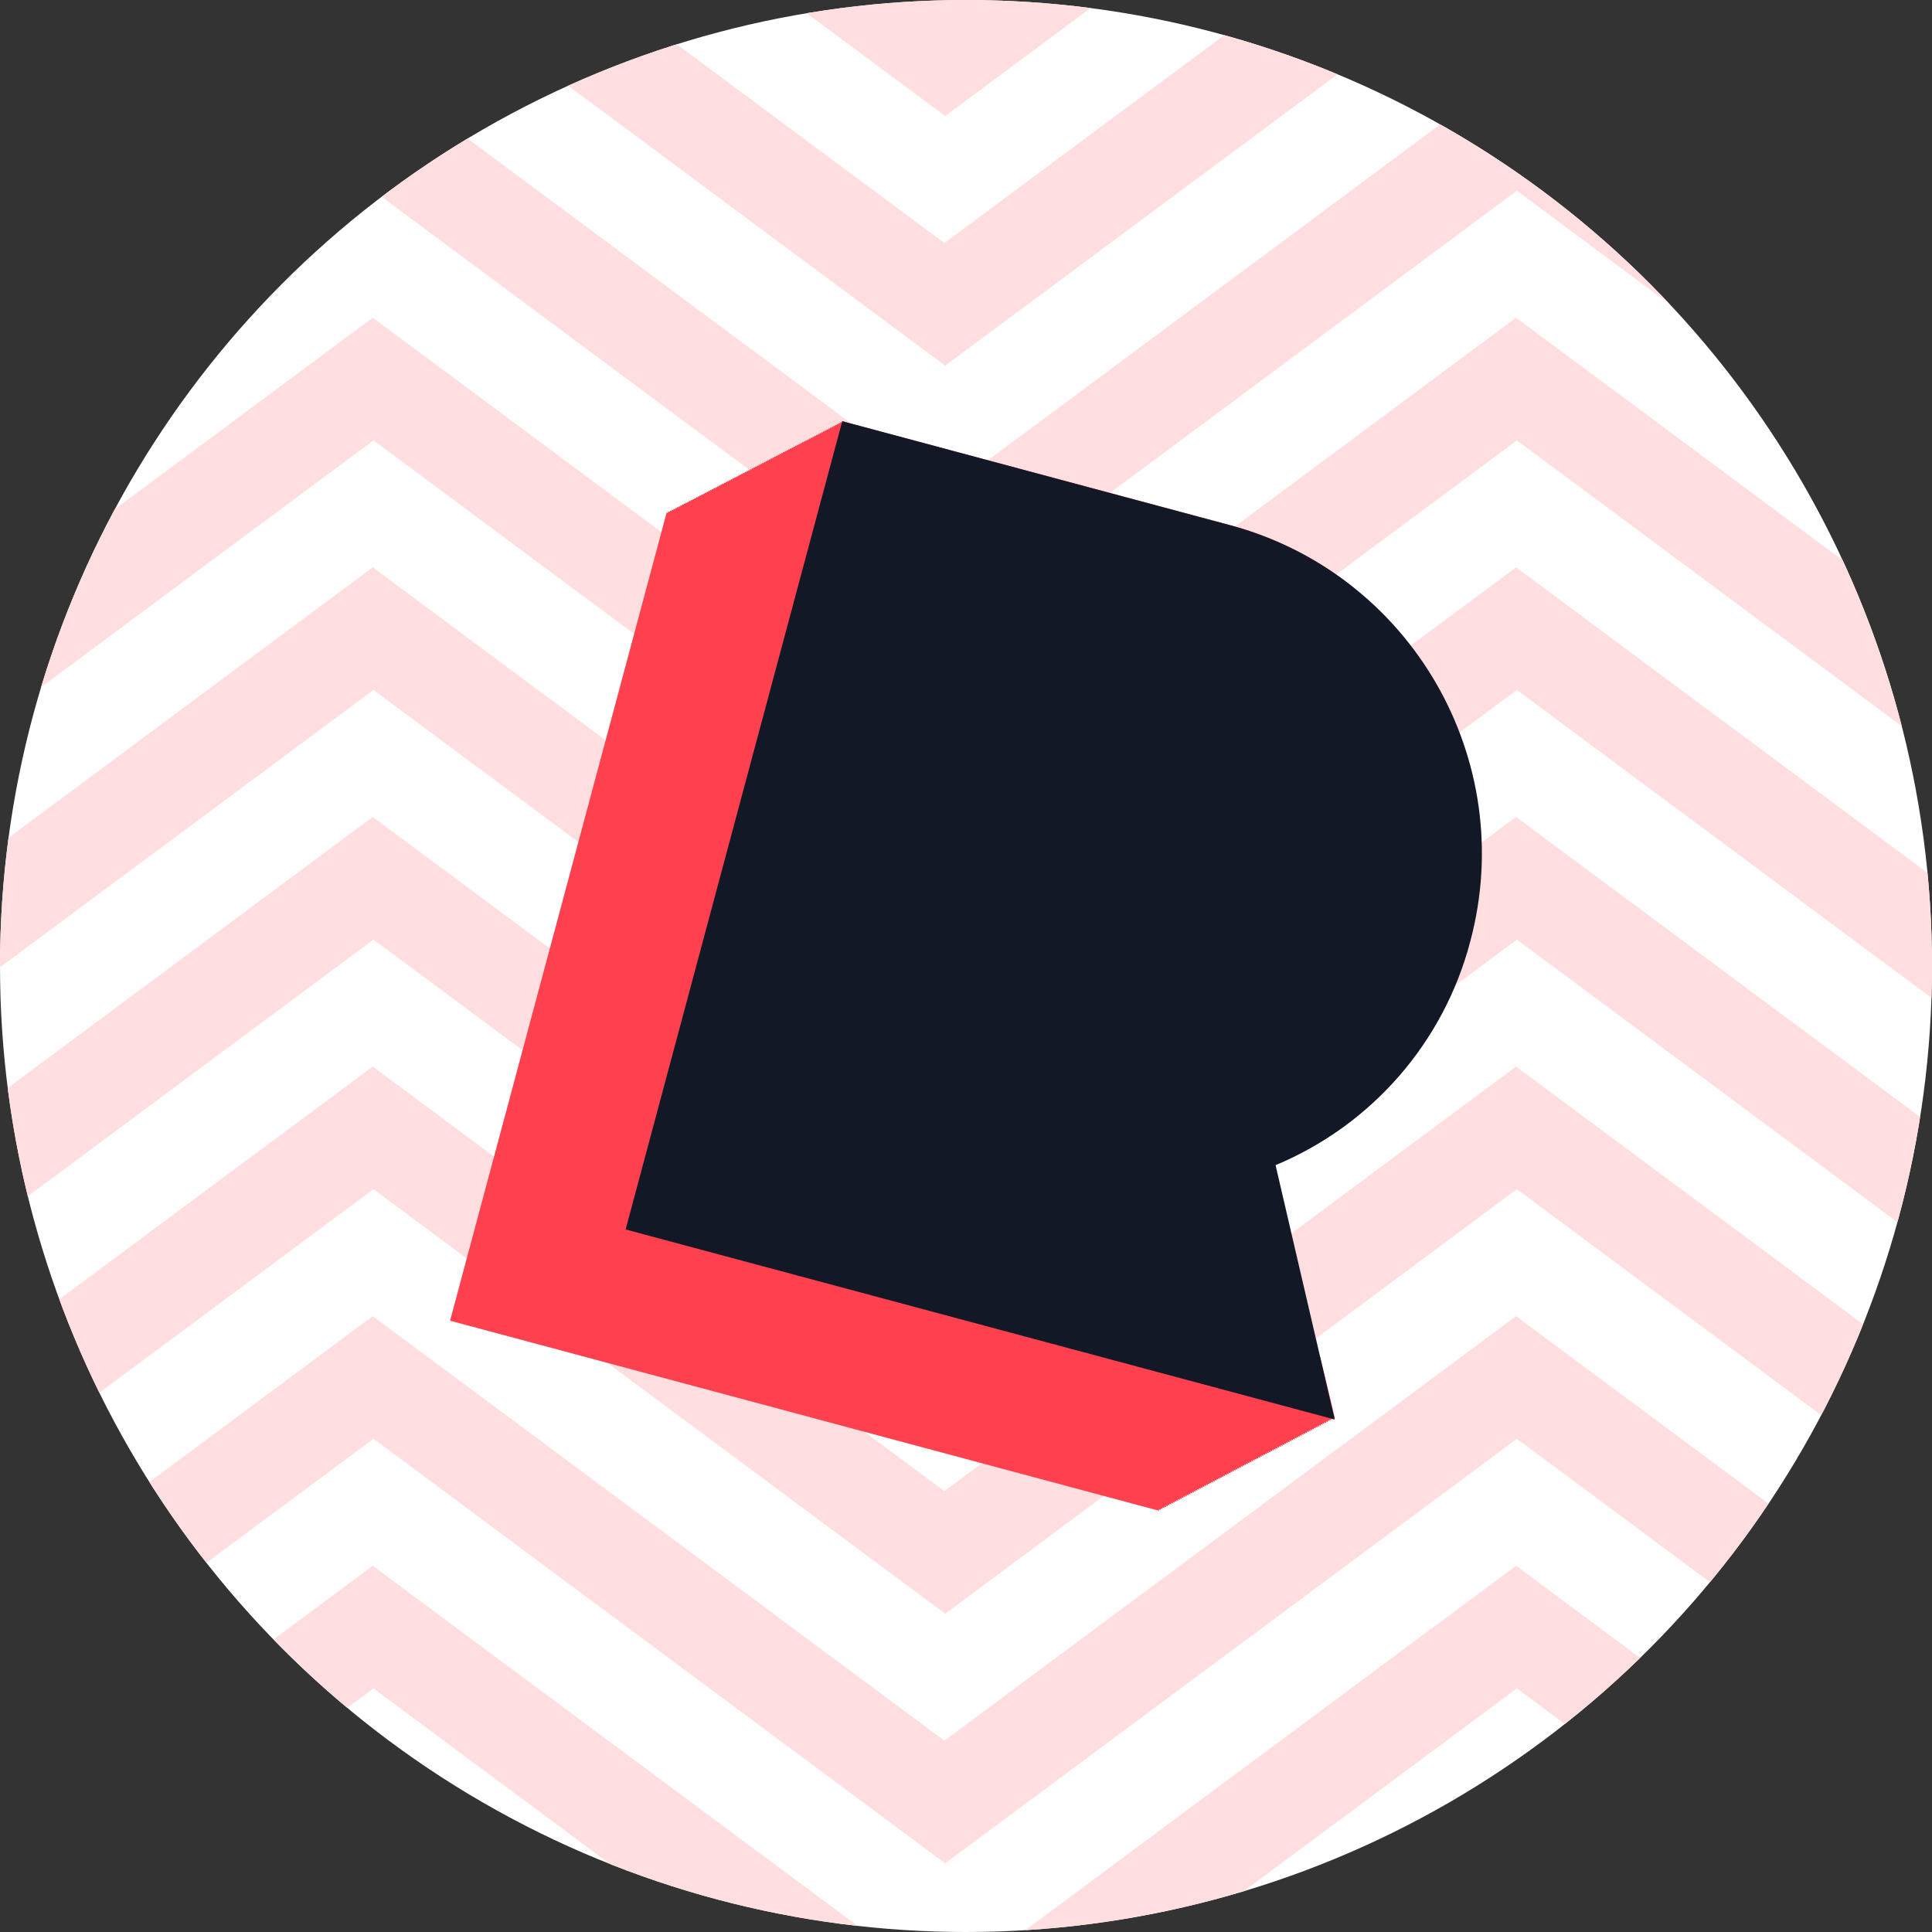 <?xml version="1.0" encoding="utf-8"?>
<!-- Generator: Adobe Illustrator 23.1.0, SVG Export Plug-In . SVG Version: 6.00 Build 0)  -->
<svg version="1.1" id="Capa_1" xmlns="http://www.w3.org/2000/svg" xmlns:xlink="http://www.w3.org/1999/xlink" x="0px" y="0px"
	 viewBox="0 0 131.034 131.034" style="enable-background:new 0 0 131.034 131.034;" xml:space="preserve">
<rect x="0" y="0" width="131.034" height="131.034" fill="#333333" stroke="none"/>
<style type="text/css">
	.st0{clip-path:url(#SVGID_2_);}
	.st1{fill:#FFFFFF;}
	.st2{fill:none;}
	.st3{fill:#FFDEE0;}
	.st4{fill:#FF404E;}
	.st5{fill:#121826;}
</style>
<title>Recurso 12</title>
<g>
	<g id="Capa_3">
		<g>
			<defs>
				<circle id="SVGID_1_" cx="65.517" cy="65.517" r="65.517"/>
			</defs>
			<clipPath id="SVGID_2_">
				<use xlink:href="#SVGID_1_"  style="overflow:visible;"/>
			</clipPath>
			<g class="st0">
				<rect y="0" class="st1" width="131.033" height="131.033"/>
				<polygon class="st2" points="141.649,75.589 102.88,46.796 64.106,75.589 25.332,46.796 -13.447,75.589 -25.943,66.311 
					-25.943,74.955 -13.495,84.2 25.281,55.406 64.05,84.2 102.824,55.406 141.598,84.2 180.377,55.406 196.265,67.202 
					196.265,58.559 180.425,46.796 				"/>
				<polygon class="st2" points="141.649,109.448 102.88,80.655 64.106,109.448 25.332,80.655 -13.447,109.448 -25.943,100.17 
					-25.943,108.814 -13.495,118.058 25.281,89.265 64.05,118.058 102.824,89.265 141.598,118.058 180.377,89.265 196.265,101.061 
					196.265,92.418 180.425,80.655 				"/>
				<polygon class="st2" points="141.649,58.66 102.88,29.867 64.106,58.66 25.332,29.867 -13.447,58.66 -25.943,49.382 
					-25.943,58.025 -13.495,67.27 25.281,38.477 64.05,67.27 102.824,38.477 141.598,67.27 180.377,38.477 196.265,50.273 
					196.265,41.63 180.425,29.867 				"/>
				<polygon class="st2" points="141.649,126.378 102.88,97.584 64.106,126.378 25.332,97.584 -13.447,126.378 -25.943,117.1 
					-25.943,125.743 -13.495,134.988 25.281,106.195 64.05,134.988 102.824,106.195 141.598,134.988 180.377,106.195 
					196.265,117.991 196.265,109.348 180.425,97.584 				"/>
				<polygon class="st2" points="141.649,92.519 102.88,63.726 64.106,92.519 25.332,63.726 -13.447,92.519 -25.943,83.241 
					-25.943,91.884 -13.495,101.129 25.281,72.336 64.05,101.129 102.824,72.336 141.598,101.129 180.377,72.336 196.265,84.132 
					196.265,75.489 180.425,63.726 				"/>
				<polygon class="st2" points="196.265,-43.017 192.805,-45.587 181.164,-45.587 196.265,-34.375 				"/>
				<polygon class="st2" points="141.649,143.307 102.88,114.514 64.106,143.307 25.332,114.514 -13.447,143.307 -25.943,134.029 
					-25.943,142.673 -13.495,151.917 25.281,123.124 64.05,151.917 102.824,123.124 141.598,151.917 180.377,123.124 
					196.265,134.92 196.265,126.277 180.425,114.514 				"/>
				<polygon class="st2" points="10.088,176.621 21.634,176.621 25.281,173.913 28.927,176.621 40.574,176.621 25.332,165.303 				
					"/>
				<polygon class="st2" points="87.638,176.621 99.177,176.621 102.824,173.913 106.471,176.621 118.12,176.621 102.88,165.303 
									"/>
				<polygon class="st2" points="-25.943,176.532 -25.823,176.621 -14.182,176.621 -25.943,167.888 				"/>
				<polygon class="st2" points="141.649,41.73 102.88,12.937 64.106,41.73 25.332,12.937 -13.447,41.73 -25.943,32.452 
					-25.943,41.096 -13.495,50.341 25.281,21.547 64.05,50.341 102.824,21.547 141.598,50.341 180.377,21.547 196.265,33.343 
					196.265,24.7 180.425,12.937 				"/>
				<polygon class="st2" points="142.384,176.621 153.929,176.621 180.377,156.983 196.265,168.779 196.265,160.137 
					180.425,148.373 				"/>
				<polygon class="st2" points="141.649,160.237 102.88,131.444 64.106,160.237 25.332,131.444 -13.447,160.237 -25.943,150.959 
					-25.943,159.602 -13.495,168.847 25.281,140.054 64.05,168.847 102.824,140.054 141.598,168.847 180.377,140.054 
					196.265,151.85 196.265,143.207 180.425,131.444 				"/>
				<polygon class="st2" points="165.183,176.621 176.73,176.621 180.377,173.913 184.025,176.621 195.665,176.621 180.425,165.303 
									"/>
				<polygon class="st2" points="64.841,176.621 76.379,176.621 102.824,156.983 129.269,176.621 140.915,176.621 102.88,148.373 
									"/>
				<polygon class="st2" points="-12.713,176.621 -1.165,176.621 25.281,156.983 51.723,176.621 63.372,176.621 25.332,148.373 				
					"/>
				<polygon class="st2" points="102.038,-45.587 90.499,-45.587 64.106,-25.988 37.713,-45.587 26.067,-45.587 64.05,-17.377 				
					"/>
				<polygon class="st2" points="-17.043,-45.587 -25.943,-45.587 -25.943,-43.551 -13.495,-34.307 1.696,-45.587 -9.851,-45.587 
					-13.447,-42.917 				"/>
				<polygon class="st2" points="179.591,-45.587 168.044,-45.587 141.649,-25.988 115.259,-45.587 103.61,-45.587 141.598,-17.377 
									"/>
				<polygon class="st2" points="79.24,-45.587 67.702,-45.587 64.106,-42.917 60.511,-45.587 48.862,-45.587 64.05,-34.307 				"/>
				<polygon class="st2" points="-25.943,-35.265 -25.943,-26.622 -13.495,-17.377 24.495,-45.587 12.949,-45.587 -13.447,-25.988 
									"/>
				<polygon class="st2" points="141.649,24.801 102.88,-3.992 64.106,24.801 25.332,-3.992 -13.447,24.801 -25.943,15.523 
					-25.943,24.166 -13.495,33.411 25.281,4.618 64.05,33.411 102.824,4.618 141.598,33.411 180.377,4.618 196.265,16.414 
					196.265,7.771 180.425,-3.992 				"/>
				<polygon class="st2" points="156.79,-45.587 145.245,-45.587 141.649,-42.917 138.054,-45.587 126.408,-45.587 141.598,-34.307 
									"/>
				<polygon class="st2" points="141.649,7.871 102.88,-20.922 64.106,7.871 25.332,-20.922 -13.447,7.871 -25.943,-1.407 
					-25.943,7.237 -13.495,16.482 25.281,-12.312 64.05,16.482 102.824,-12.312 141.598,16.482 180.377,-12.312 196.265,-0.516 
					196.265,-9.158 180.425,-20.922 				"/>
				<polygon class="st2" points="141.649,-9.058 102.88,-37.851 64.106,-9.058 25.332,-37.851 -13.447,-9.058 -25.943,-18.336 
					-25.943,-9.692 -13.495,-0.448 25.281,-29.241 64.05,-0.448 102.824,-29.241 141.598,-0.448 180.377,-29.241 196.265,-17.445 
					196.265,-26.088 180.425,-37.851 				"/>
				<polygon class="st3" points="-1.165,176.621 10.088,176.621 25.332,165.303 40.574,176.621 51.723,176.621 25.281,156.983 				
					"/>
				<polygon class="st3" points="-25.943,176.621 -25.823,176.621 -25.943,176.532 				"/>
				<polygon class="st3" points="76.379,176.621 87.638,176.621 102.88,165.303 118.12,176.621 129.269,176.621 102.824,156.983 
									"/>
				<polygon class="st3" points="153.929,176.621 165.183,176.621 180.425,165.303 195.665,176.621 196.265,176.621 
					196.265,168.779 180.377,156.983 				"/>
				<polygon class="st3" points="21.634,176.621 28.927,176.621 25.281,173.913 				"/>
				<polygon class="st3" points="176.73,176.621 184.025,176.621 180.377,173.913 				"/>
				<polygon class="st3" points="99.177,176.621 106.471,176.621 102.824,173.913 				"/>
				<polygon class="st3" points="141.598,134.988 102.824,106.195 64.05,134.988 25.281,106.195 -13.495,134.988 -25.943,125.743 
					-25.943,134.029 -13.447,143.307 25.332,114.514 64.106,143.307 102.88,114.514 141.649,143.307 180.425,114.514 
					196.265,126.277 196.265,117.991 180.377,106.195 				"/>
				<polygon class="st3" points="141.598,151.917 102.824,123.124 64.05,151.917 25.281,123.124 -13.495,151.917 -25.943,142.673 
					-25.943,150.959 -13.447,160.237 25.332,131.444 64.106,160.237 102.88,131.444 141.649,160.237 180.425,131.444 
					196.265,143.207 196.265,134.92 180.377,123.124 				"/>
				<polygon class="st3" points="141.598,168.847 102.824,140.054 64.05,168.847 25.281,140.054 -13.495,168.847 -25.943,159.602 
					-25.943,167.888 -14.182,176.621 -12.713,176.621 25.332,148.373 63.372,176.621 64.841,176.621 102.88,148.373 
					140.915,176.621 142.384,176.621 180.425,148.373 196.265,160.137 196.265,151.85 180.377,140.054 				"/>
				<polygon class="st3" points="141.598,118.058 102.824,89.265 64.05,118.058 25.281,89.265 -13.495,118.058 -25.943,108.814 
					-25.943,117.1 -13.447,126.378 25.332,97.584 64.106,126.378 102.88,97.584 141.649,126.378 180.425,97.584 196.265,109.348 
					196.265,101.061 180.377,89.265 				"/>
				<polygon class="st3" points="-13.447,-42.917 -9.851,-45.587 -17.043,-45.587 				"/>
				<polygon class="st3" points="67.702,-45.587 60.511,-45.587 64.106,-42.917 				"/>
				<polygon class="st3" points="145.245,-45.587 138.054,-45.587 141.649,-42.917 				"/>
				<polygon class="st3" points="196.265,-45.587 192.805,-45.587 196.265,-43.017 				"/>
				<polygon class="st3" points="-25.943,-43.551 -25.943,-35.265 -13.447,-25.988 12.949,-45.587 1.696,-45.587 -13.495,-34.307 
									"/>
				<polygon class="st3" points="90.499,-45.587 79.24,-45.587 64.05,-34.307 48.862,-45.587 37.713,-45.587 64.106,-25.988 				"/>
				<polygon class="st3" points="168.044,-45.587 156.79,-45.587 141.598,-34.307 126.408,-45.587 115.259,-45.587 141.649,-25.988 
									"/>
				<polygon class="st3" points="-25.943,-26.622 -25.943,-18.336 -13.447,-9.058 25.332,-37.851 64.106,-9.058 102.88,-37.851 
					141.649,-9.058 180.425,-37.851 196.265,-26.088 196.265,-34.375 181.164,-45.587 179.591,-45.587 141.598,-17.377 
					103.61,-45.587 102.038,-45.587 64.05,-17.377 26.067,-45.587 24.495,-45.587 -13.495,-17.377 				"/>
				<polygon class="st3" points="141.598,50.341 102.824,21.547 64.05,50.341 25.281,21.547 -13.495,50.341 -25.943,41.096 
					-25.943,49.382 -13.447,58.66 25.332,29.867 64.106,58.66 102.88,29.867 141.649,58.66 180.425,29.867 196.265,41.63 
					196.265,33.343 180.377,21.547 				"/>
				<polygon class="st3" points="141.598,101.129 102.824,72.336 64.05,101.129 25.281,72.336 -13.495,101.129 -25.943,91.884 
					-25.943,100.17 -13.447,109.448 25.332,80.655 64.106,109.448 102.88,80.655 141.649,109.448 180.425,80.655 196.265,92.418 
					196.265,84.132 180.377,72.336 				"/>
				<polygon class="st3" points="141.598,67.27 102.824,38.477 64.05,67.27 25.281,38.477 -13.495,67.27 -25.943,58.025 
					-25.943,66.311 -13.447,75.589 25.332,46.796 64.106,75.589 102.88,46.796 141.649,75.589 180.425,46.796 196.265,58.559 
					196.265,50.273 180.377,38.477 				"/>
				<polygon class="st3" points="141.598,84.2 102.824,55.406 64.05,84.2 25.281,55.406 -13.495,84.2 -25.943,74.955 
					-25.943,83.241 -13.447,92.519 25.332,63.726 64.106,92.519 102.88,63.726 141.649,92.519 180.425,63.726 196.265,75.489 
					196.265,67.202 180.377,55.406 				"/>
				<polygon class="st3" points="141.598,16.482 102.824,-12.312 64.05,16.482 25.281,-12.312 -13.495,16.482 -25.943,7.237 
					-25.943,15.523 -13.447,24.801 25.332,-3.992 64.106,24.801 102.88,-3.992 141.649,24.801 180.425,-3.992 196.265,7.771 
					196.265,-0.516 180.377,-12.312 				"/>
				<polygon class="st3" points="141.598,33.411 102.824,4.618 64.05,33.411 25.281,4.618 -13.495,33.411 -25.943,24.166 
					-25.943,32.452 -13.447,41.73 25.332,12.937 64.106,41.73 102.88,12.937 141.649,41.73 180.425,12.937 196.265,24.7 
					196.265,16.414 180.377,4.618 				"/>
				<polygon class="st3" points="141.598,-0.448 102.824,-29.241 64.05,-0.448 25.281,-29.241 -13.495,-0.448 -25.943,-9.692 
					-25.943,-1.407 -13.447,7.871 25.332,-20.922 64.106,7.871 102.88,-20.922 141.649,7.871 180.425,-20.922 196.265,-9.158 
					196.265,-17.445 180.377,-29.241 				"/>
				<path class="st4" d="M89.543,92.05c-2.483-2.214-2.575-4.9-1.964-7.764c-3.324-0.33-6.384-3.093-5.075-7.178
					c3.1-9.678,11.328-18.076,12.267-28.34c0.071-0.834,0.309-1.645,0.7-2.386c-0.513-1.517-1.307-2.925-2.339-4.15
					c-0.615-0.683-1.067-1.495-1.324-2.377c-2.477-1.98-5.337-3.425-8.4-4.246l-26.284-7.042L57.1,28.654l-0.094-0.025l-0.024,0.086
					l-0.094-0.025l-0.023,0.087l-0.1-0.026l-0.023,0.087l-0.085-0.025L56.634,28.9l-0.095-0.025l-0.023,0.086l-0.095-0.025
					l-0.023,0.087l-0.095-0.026l-0.023,0.087l-0.095-0.025l-0.023,0.086l-0.094-0.025l-0.024,0.087l-0.094-0.026l-0.024,0.087
					l-0.094-0.025l-0.023,0.086l-0.095-0.025l-0.023,0.087l-0.095-0.026l-0.023,0.087l-0.095-0.026l-0.023,0.087l-0.095-0.025
					l-0.023,0.086l-0.095-0.025l-0.023,0.087l-0.095-0.026l-0.023,0.087l-0.094-0.025l-0.024,0.086l-0.094-0.025l-0.024,0.087
					l-0.094-0.026l-0.023,0.087l-0.1-0.025l-0.023,0.086l-0.095-0.025l-0.023,0.087l-0.095-0.026l-0.023,0.087l-0.095-0.025
					l-0.023,0.086l-0.095-0.025l-0.023,0.086l-0.096-0.026l-0.023,0.087l-0.094-0.026l-0.024,0.087l-0.094-0.025l-0.023,0.086
					l-0.095-0.025l-0.023,0.087l-0.095-0.026l-0.023,0.087l-0.095-0.025l-0.023,0.086l-0.095-0.025l-0.023,0.087l-0.095-0.026
					l-0.023,0.087l-0.095-0.026l-0.023,0.087l-0.094-0.025l-0.024,0.086l-0.094-0.025l-0.024,0.087l-0.094-0.026l-0.023,0.087
					l-0.095-0.025l-0.023,0.086l-0.095-0.025l-0.023,0.087l-0.095-0.026l-0.023,0.087l-0.095-0.025l-0.023,0.086l-0.095-0.025
					l-0.023,0.087l-0.091-0.026l-0.024,0.087l-0.094-0.026l-0.024,0.087l-0.094-0.025l-0.025,0.087l-0.095-0.025l-0.023,0.087
					l-0.095-0.026l-0.023,0.087l-0.095-0.025l-0.023,0.086l-0.095-0.025l-0.023,0.087l-0.095-0.026l-0.023,0.087l-0.095-0.025
					l-0.023,0.086l-0.094-0.025l-0.024,0.087l-0.094-0.026l-0.024,0.087l-0.094-0.026l-0.023,0.087L50.64,31.94l-0.023,0.086
					l-0.095-0.025l-0.023,0.087l-0.095-0.026l-0.023,0.087l-0.095-0.025l-0.023,0.086l-0.095-0.025l-0.023,0.087l-0.095-0.026
					l-0.023,0.087l-0.094-0.025l-0.024,0.086l-0.094-0.025l-0.024,0.087l-0.094-0.026l-0.023,0.087l-0.095-0.026l-0.023,0.087
					l-0.095-0.025l-0.023,0.086l-0.095-0.025l-0.023,0.087l-0.095-0.026l-0.023,0.087l-0.095-0.025l-0.023,0.086l-0.095-0.025
					l-0.023,0.087l-0.094-0.026l-0.024,0.087l-0.094-0.025l-0.024,0.086l-0.094-0.025l-0.023,0.087l-0.095-0.026l-0.023,0.087
					L48.4,33.104l-0.023,0.087l-0.095-0.025l-0.023,0.086l-0.095-0.025l-0.023,0.087l-0.095-0.026l-0.023,0.087l-0.094-0.025
					l-0.024,0.086l-0.094-0.023L47.787,33.5l-0.094-0.026l-0.023,0.087l-0.095-0.025l-0.023,0.086l-0.095-0.025l-0.023,0.087
					l-0.095-0.026l-0.023,0.087l-0.095-0.026l-0.023,0.087l-0.095-0.025l-0.023,0.086l-0.095-0.025l-0.023,0.087l-0.094-0.026
					l-0.024,0.087l-0.094-0.025l-0.024,0.086l-0.094-0.025l-0.023,0.087l-0.1-0.026l-0.023,0.087l-0.095-0.025l-0.023,0.086
					l-0.095-0.025l-0.023,0.087l-0.095-0.026l-0.023,0.087l-0.095-0.026l-0.018,0.081l-0.095-0.025l-0.023,0.086l-0.094-0.025
					l-0.024,0.087l-0.094-0.026l-0.024,0.087l-0.094-0.025l-0.023,0.086l-0.095-0.025L45.43,34.72l-0.095-0.026l-0.023,0.087
					l-0.095-0.025c-11.338,42.307,1.572-5.865-14.692,54.818l48.094,12.89l-0.023-0.1l0.141,0.038l-0.023-0.1l0.141,0.038
					l-0.023-0.1l0.141,0.038l-0.023-0.1l0.14,0.037l-0.023-0.1l0.141,0.038l-0.023-0.1l0.141,0.038l-0.023-0.1l0.141,0.037
					l-0.023-0.1l0.141,0.038l-0.023-0.1l0.141,0.038l-0.023-0.1l0.141,0.038l-0.023-0.1l0.141,0.038l-0.023-0.1l0.14,0.038
					l-0.023-0.1l0.141,0.038l-0.023-0.1l0.141,0.037l-0.023-0.1l0.141,0.038l-0.023-0.1l0.141,0.038l-0.023-0.1l0.141,0.037
					l-0.023-0.1l0.141,0.038l-0.023-0.1l0.141,0.038l-0.023-0.1l0.141,0.038l-0.023-0.1l0.14,0.038l-0.023-0.1l0.141,0.038
					l-0.023-0.1l0.141,0.038l-0.023-0.1l0.141,0.037l-0.023-0.1l0.141,0.038l-0.023-0.1l0.141,0.038l-0.023-0.1l0.141,0.037
					l-0.023-0.1l0.141,0.038l-0.023-0.1l0.141,0.038l-0.024-0.1l0.141,0.038l-0.023-0.1l0.141,0.038l-0.023-0.1l0.141,0.038
					l-0.023-0.1l0.141,0.038l-0.023-0.1l0.141,0.037l-0.023-0.1l0.141,0.038l-0.023-0.1l0.141,0.038l-0.023-0.1l0.141,0.037
					l-0.023-0.1l0.141,0.038l-0.024-0.1l0.141,0.038l-0.023-0.1l0.141,0.037l-0.023-0.1l0.141,0.037l-0.023-0.1l0.141,0.038
					l-0.023-0.1l0.141,0.038l-0.023-0.1l0.141,0.037l-0.023-0.1l0.141,0.038l-0.023-0.1l0.141,0.038l-0.023-0.1l0.14,0.037
					l-0.023-0.1l0.141,0.038l-0.023-0.1l0.141,0.038l-0.023-0.1l0.141,0.038l-0.023-0.1l0.141,0.038l-0.023-0.1l0.141,0.038
					l-0.023-0.1l0.141,0.038l-0.023-0.1l0.141,0.037l-0.023-0.1l0.141,0.038l-0.023-0.1l0.14,0.038l-0.023-0.1l0.141,0.037
					l-0.023-0.1l0.141,0.038l-0.023-0.1l0.141,0.038l-0.023-0.1l0.141,0.038l-0.023-0.1l0.141,0.038l-0.023-0.1l0.141,0.038
					l-0.023-0.1l0.141,0.038l-0.023-0.1l0.14,0.037l-0.023-0.1l0.141,0.038l-0.023-0.1l0.141,0.038l-0.023-0.1l0.141,0.037
					l-0.023-0.1l0.141,0.038l-0.023-0.1l0.141,0.038l-0.023-0.1l0.141,0.038l-0.023-0.1l0.141,0.038l-0.023-0.1l0.141,0.038
					l-0.023-0.1l0.14,0.038l-0.023-0.1l0.141,0.037l-0.023-0.1l0.141,0.038l-0.023-0.1l0.141,0.038l-0.023-0.1l0.141,0.037
					l-0.023-0.1l0.141,0.038l-0.023-0.1l0.141,0.038l-0.023-0.1l0.141,0.038l-0.023-0.1l0.141,0.038l-0.023-0.1l0.14,0.038
					l-0.023-0.1l0.141,0.038l-0.023-0.1l0.141,0.037l-0.023-0.1l0.141,0.038l-0.023-0.1l0.141,0.038l-0.023-0.1l0.141,0.037
					l-0.023-0.1l0.141,0.038l-0.023-0.1l0.141,0.038l-0.023-0.1l0.14,0.038l-0.023-0.1l0.141,0.038l-0.023-0.1l0.141,0.038
					l-0.023-0.1l0.141,0.038l-0.023-0.1l0.141,0.037l-0.023-0.1l0.141,0.038l-0.023-0.1l0.141,0.038l-0.023-0.1l0.141,0.037
					l-0.023-0.1l0.141,0.038l-0.023-0.1l0.14,0.038l-0.023-0.1l0.141,0.038l-0.023-0.1l0.141,0.038L89.543,92.05z"/>
				<path class="st5" d="M99.713,63.87c-1.798,6.832-6.679,12.435-13.2,15.154l4.01,17.251L42.432,83.386
					c16.263-60.684,3.353-12.512,14.692-54.819l26.275,7.046c12.305,3.292,19.611,15.936,16.318,28.24
					C99.716,63.859,99.715,63.864,99.713,63.87z"/>
			</g>
		</g>
	</g>
</g>
</svg>
